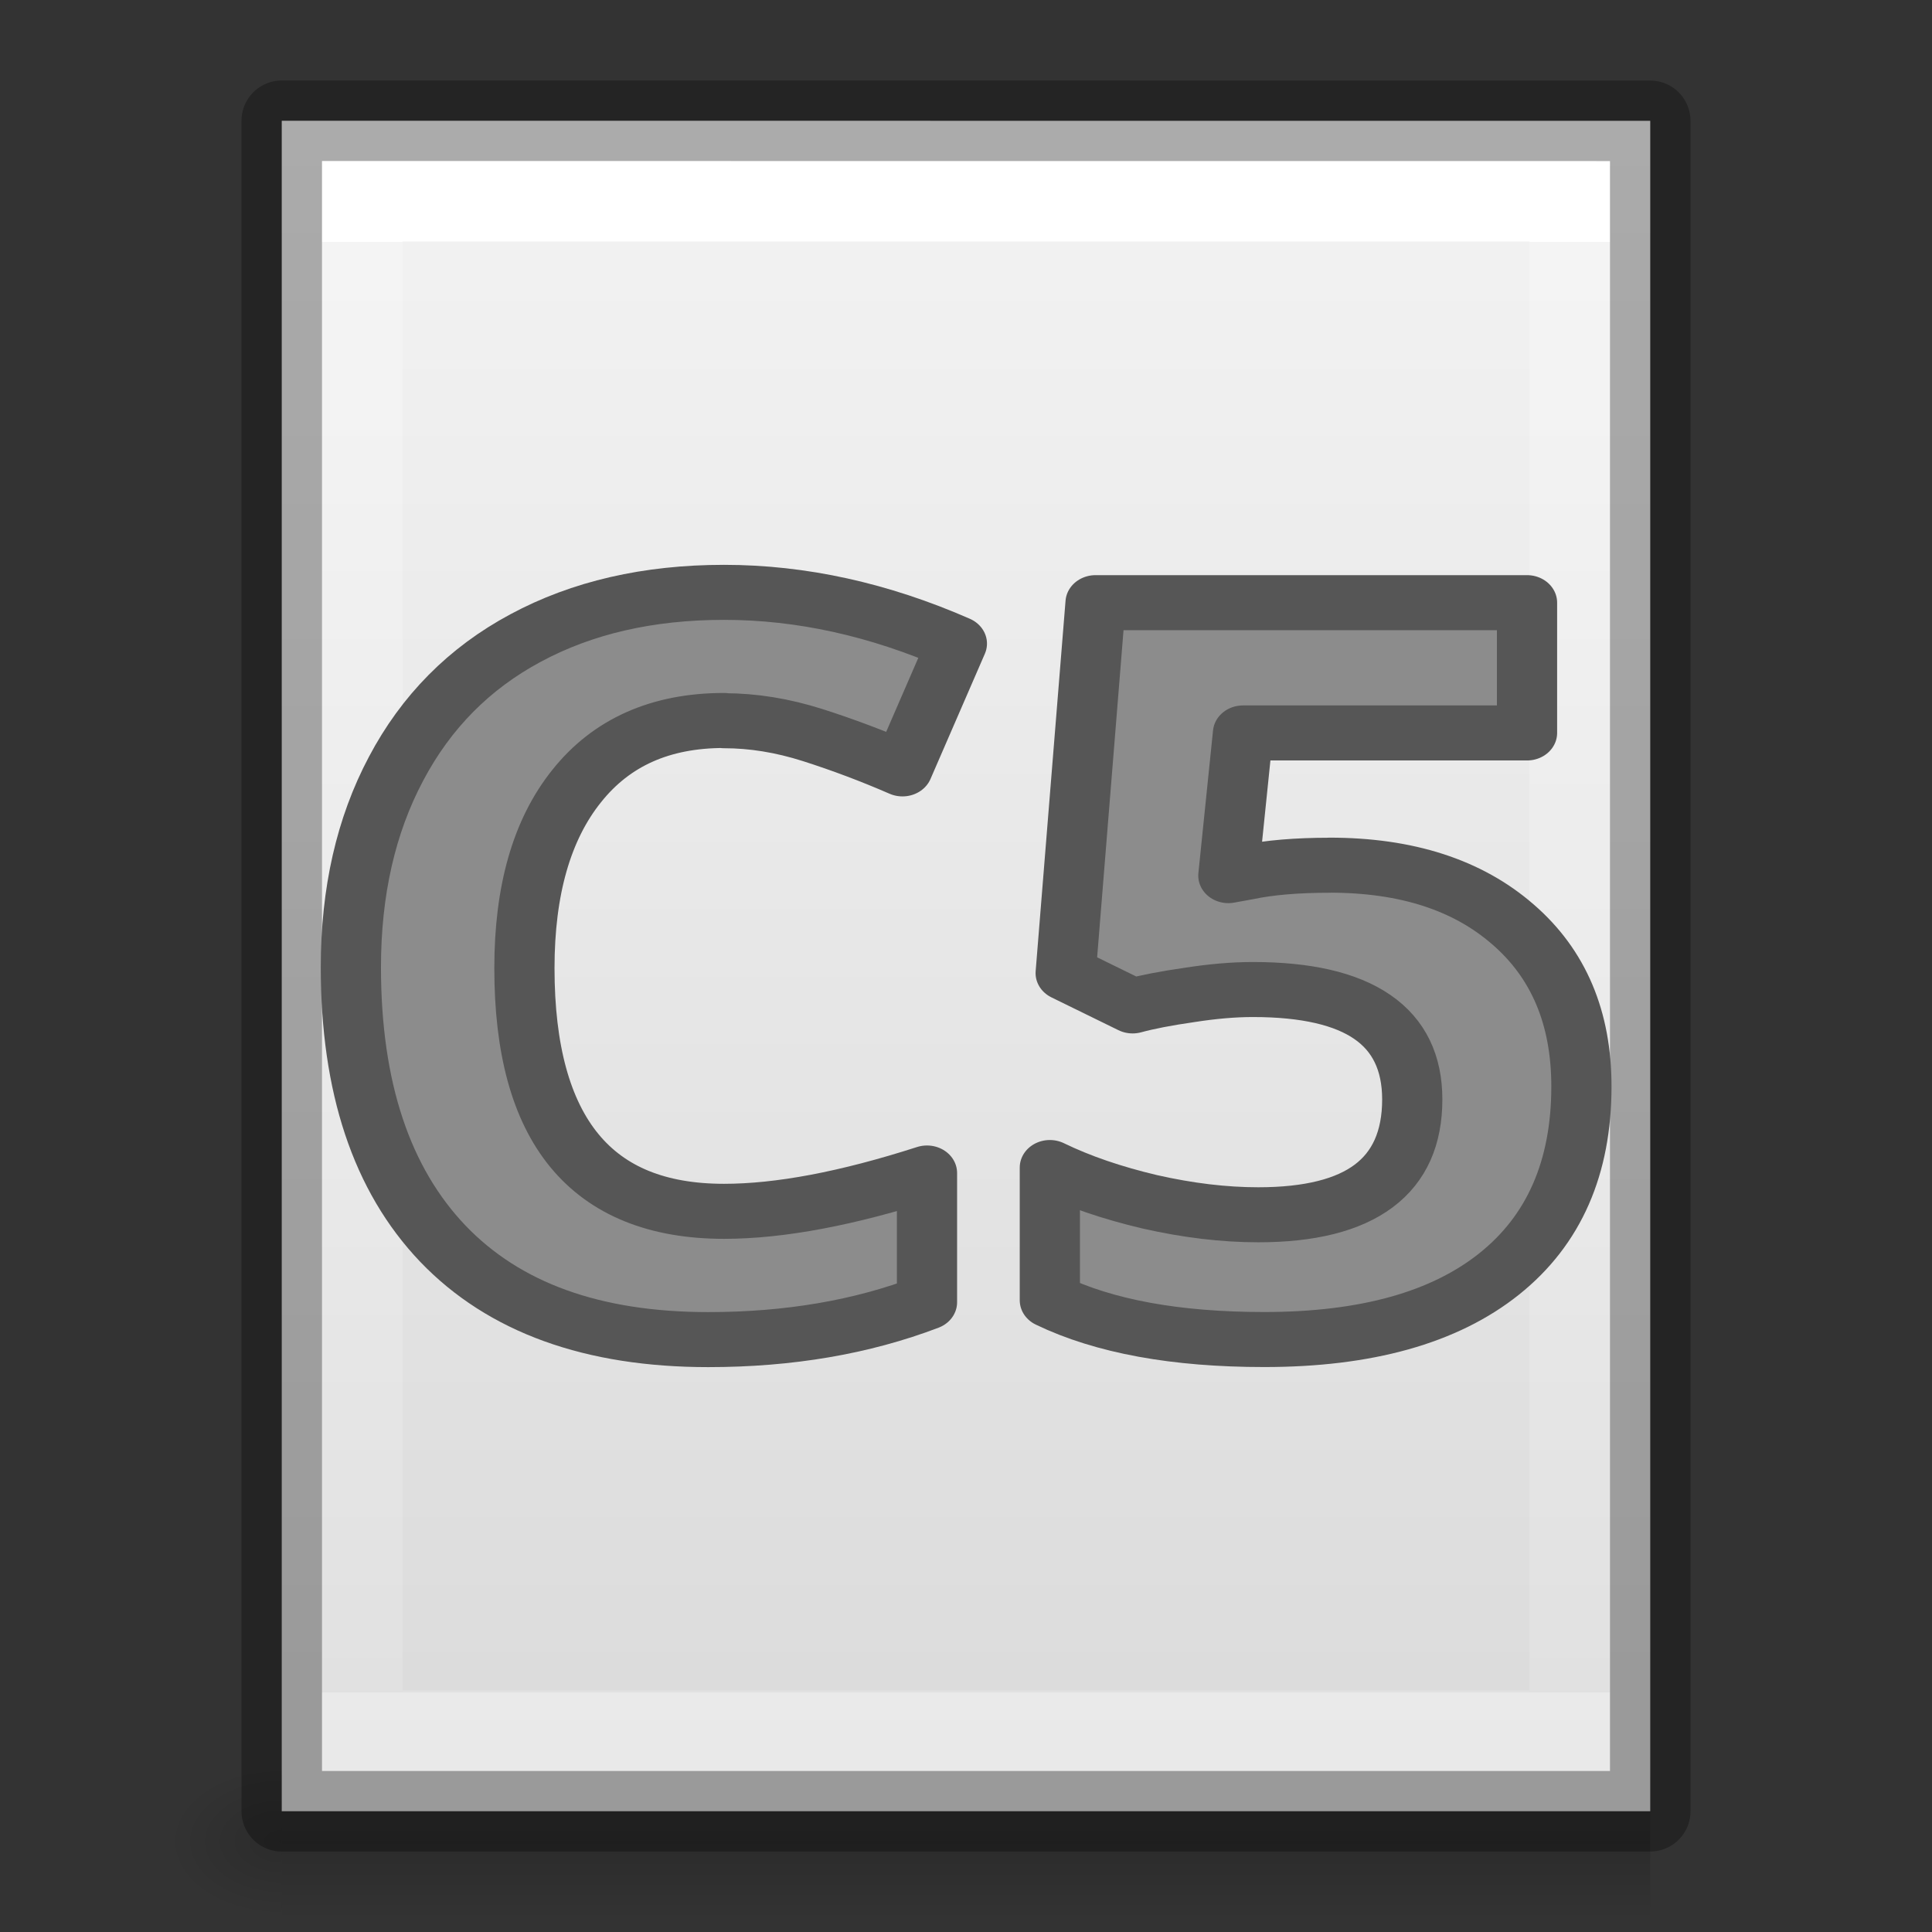 <svg viewBox="0 0 24 24" xmlns="http://www.w3.org/2000/svg" xmlns:xlink="http://www.w3.org/1999/xlink"><rect x="0" y="0" width="24" height="24" fill="#333333" stroke="none"/><linearGradient id="a" gradientTransform="matrix(.035 0 0 .008 -.725 18.981)" gradientUnits="userSpaceOnUse" x1="302.857" x2="302.857" y1="366.648" y2="609.505"><stop offset="0" stop-opacity="0"/><stop offset=".5"/><stop offset="1" stop-opacity="0"/></linearGradient><radialGradient id="b" cx="605.714" cy="486.648" gradientTransform="matrix(-.012 0 0 .008 10.761 18.981)" gradientUnits="userSpaceOnUse" r="117.143"><stop offset="0"/><stop offset="1" stop-opacity="0"/></radialGradient><linearGradient id="c" gradientTransform="matrix(.486 0 0 .456 .343 .349)" gradientUnits="userSpaceOnUse" x1="25.132" x2="25.132" y1=".985" y2="47.013"><stop offset="0" stop-color="#f4f4f4"/><stop offset="1" stop-color="#dbdbdb"/></linearGradient><linearGradient id="d" gradientTransform="matrix(.405 0 0 .514 2.27 -.324)" gradientUnits="userSpaceOnUse" x1="24" x2="24" y1="6.474" y2="41.526"><stop offset="0" stop-color="#fff"/><stop offset="0" stop-color="#fff" stop-opacity=".235"/><stop offset="1" stop-color="#fff" stop-opacity=".157"/><stop offset="1" stop-color="#fff" stop-opacity=".392"/></linearGradient><path d="m3.5 22h17v2h-17z" fill="url(#a)" opacity=".15"/><path d="m3.5 22v2c-.62.004-1.5-.448-1.5-1 0-.552.692-1 1.5-1z" fill="url(#b)" opacity=".15"/><path d="m3.5 1.5c3.896 0 17.0.001 17.0.001l0 20.999s-11.333 0-17 0c0-7 0-14 0-21z" fill="url(#c)"/><path d="m19.5 21.5h-15v-19h15z" fill="none" stroke="url(#d)" stroke-linecap="round"/><path d="m3.5 1.5c3.896 0 17.0.001 17.0.001l0 20.999s-11.333 0-17 0c0-7 0-14 0-21z" fill="none" opacity=".3" stroke="#000" stroke-linejoin="round" stroke-width="1"/><g fill="#8c8c8c" stroke="#565656" stroke-linejoin="round" stroke-width=".715" transform="scale(1.046 .956)"><path d="m8.599 9.362q-1.131 0-1.751.853-.62.846-.62 2.365 0 3.16 2.371 3.16.995 0 2.41-.498v1.68q-1.163.485-2.597.485-2.061 0-3.153-1.247-1.092-1.253-1.092-3.592 0-1.473.536-2.578.536-1.111 1.538-1.699 1.008-.594 2.358-.594 1.376 0 2.765.666l-.646 1.628q-.53-.252-1.066-.439-.536-.187-1.053-.187z" fill="#8c8c8c" stroke="#565656" stroke-linejoin="round" stroke-width=".715"/><path d="m15.79 11.242q1.37 0 2.177.769.814.769.814 2.106 0 1.583-.976 2.436-.976.853-2.791.853-1.577 0-2.546-.51v-1.725q.51.271 1.189.446.678.168 1.286.168 1.829 0 1.829-1.499 0-1.428-1.893-1.428-.342 0-.756.071-.414.065-.672.142l-.795-.426.355-4.814h5.124v1.693h-3.373l-.174 1.854.226-.045q.394-.09.976-.09z" fill="#8c8c8c" stroke="#565656" stroke-linejoin="round" stroke-width=".715"/></g></svg>